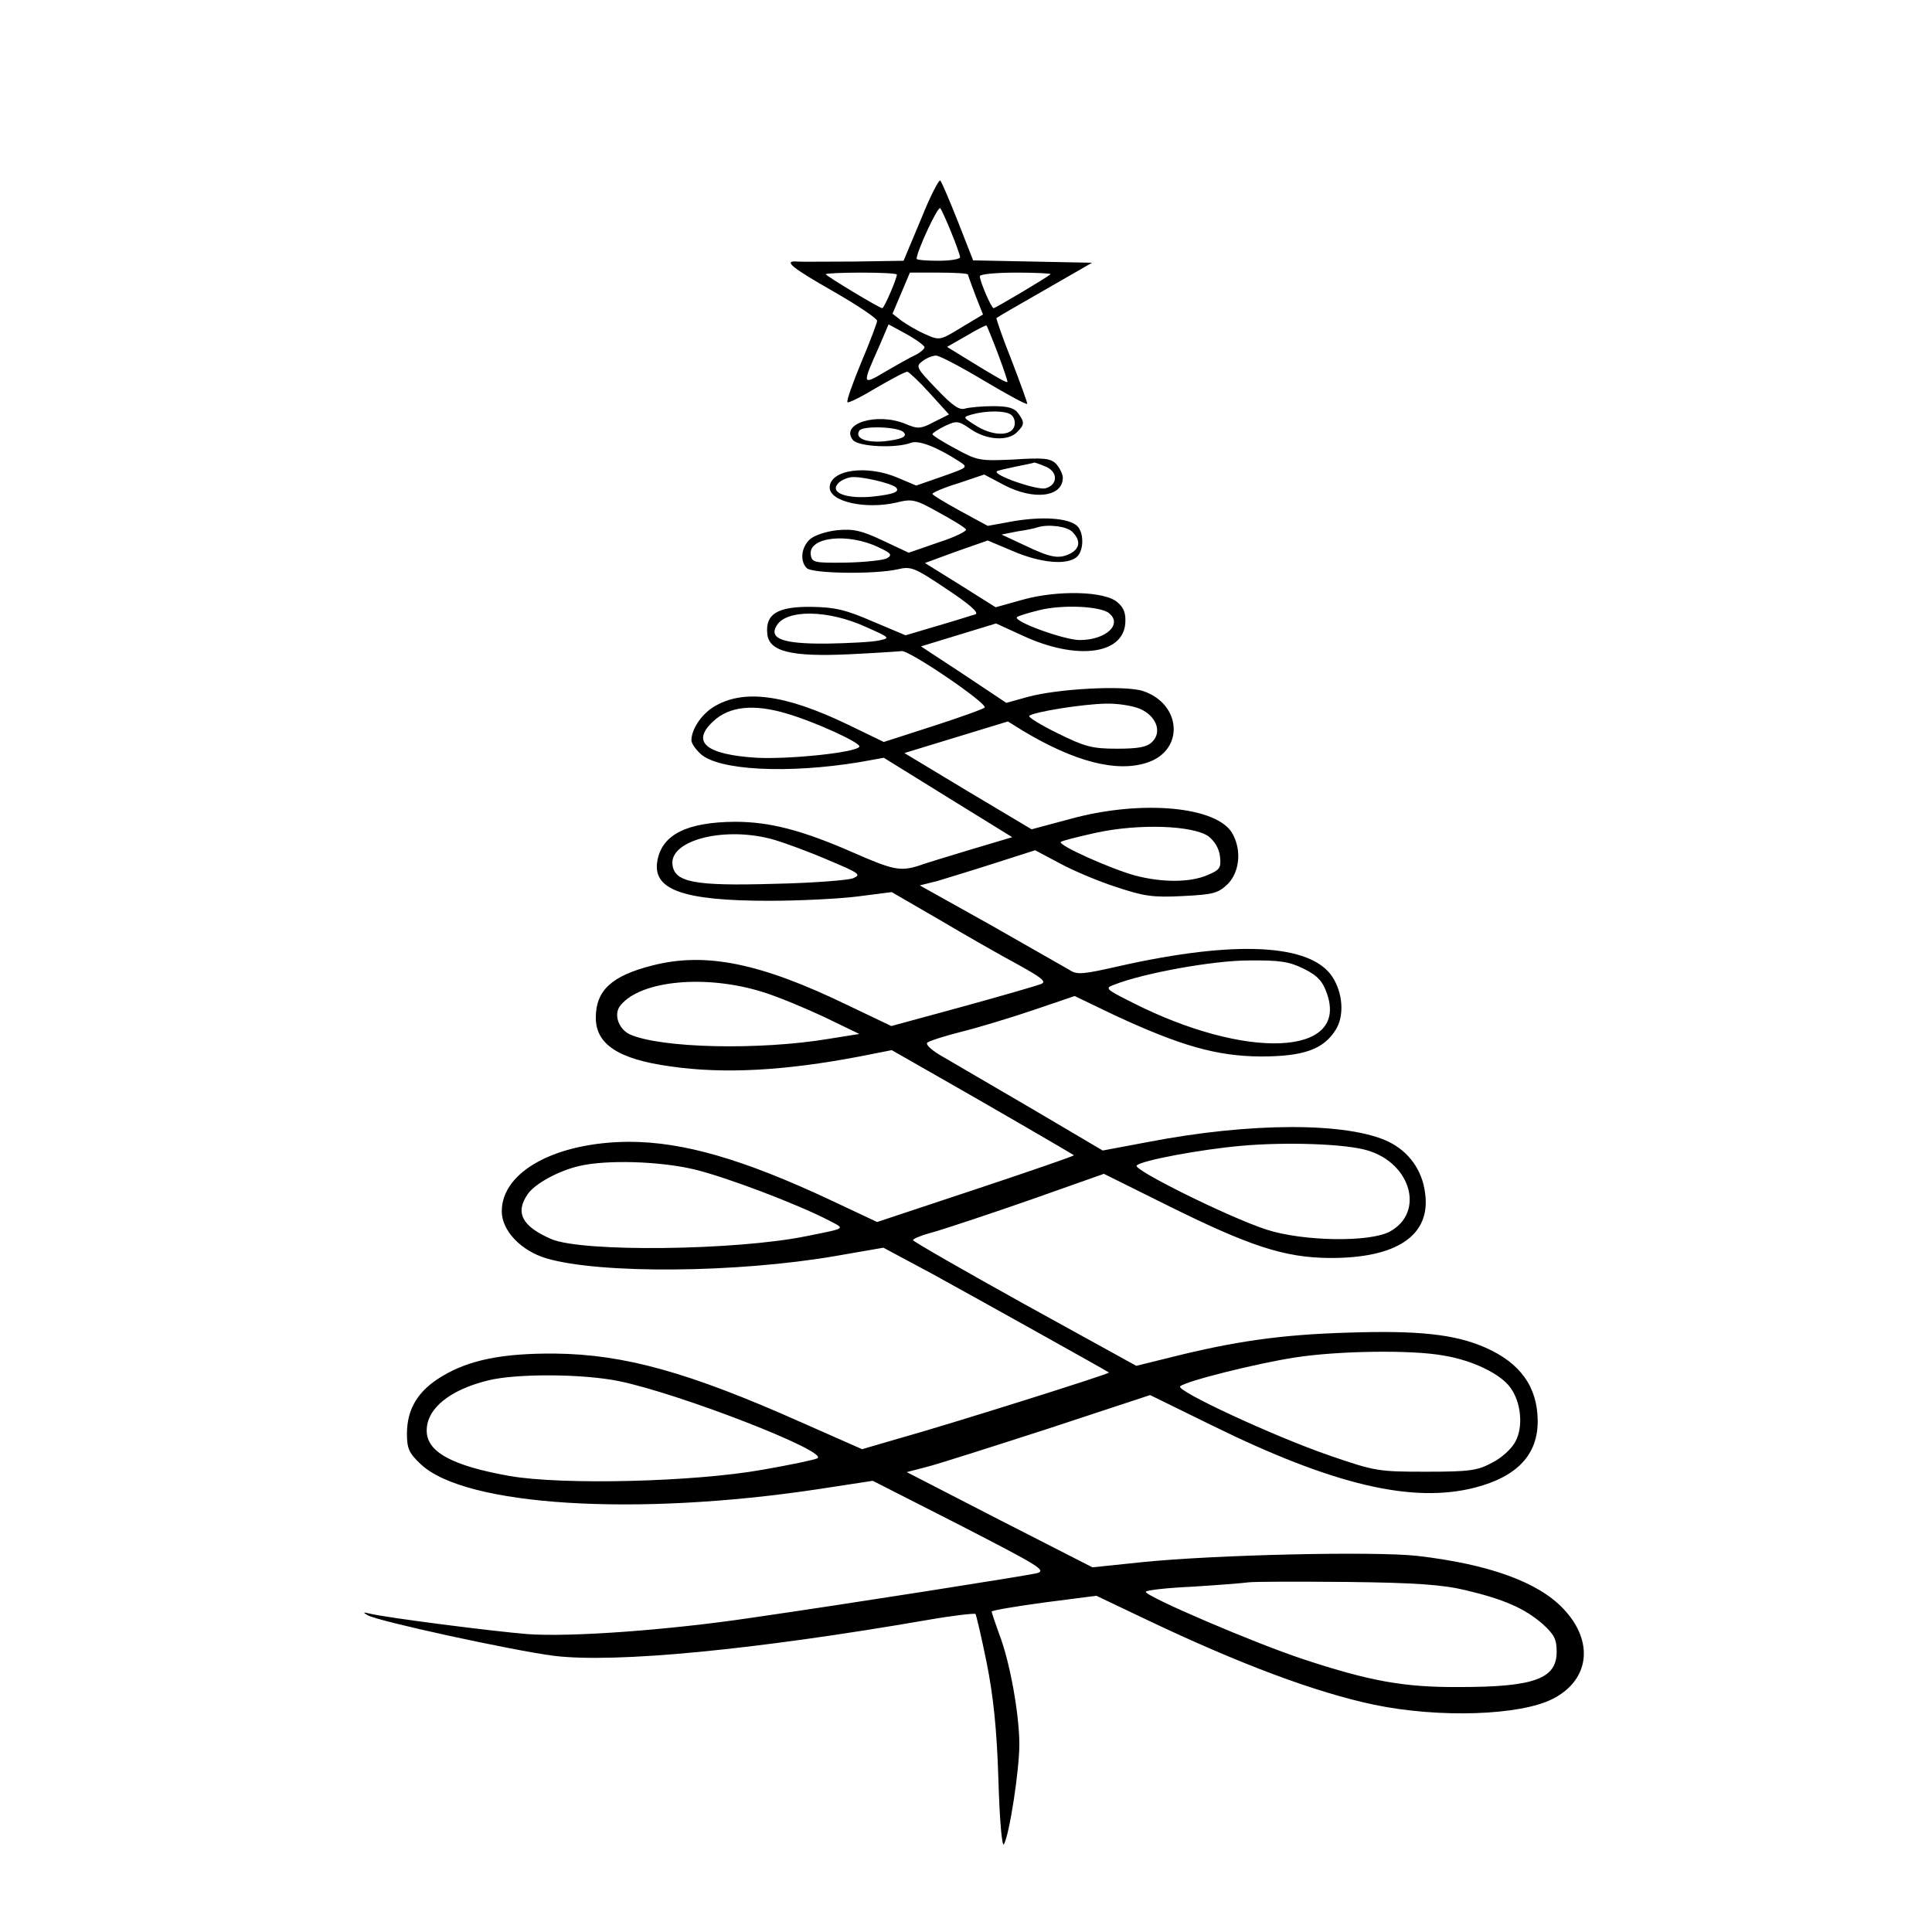 <?xml version="1.0" standalone="no"?>
<!DOCTYPE svg PUBLIC "-//W3C//DTD SVG 20010904//EN"
 "http://www.w3.org/TR/2001/REC-SVG-20010904/DTD/svg10.dtd">
<svg version="1.0" xmlns="http://www.w3.org/2000/svg"
 width="489pt" height="489pt" viewBox="0 0 489 489"
 preserveAspectRatio="xMidYMid meet">
<g transform="translate(0,489) scale(0.1,-0.1)"
fill="#000000" stroke="none">
<path d="M2331 4335 l-44 -105 -126 -2 c-69 0 -134 -1 -143 0 -37 3 -15 -15
92 -76 61 -35 110 -68 110 -74 0 -5 -18 -53 -40 -105 -22 -53 -38 -98 -35
-101 2 -3 36 14 74 37 38 22 73 41 78 40 4 -1 30 -25 56 -54 l49 -54 -38 -19
c-34 -18 -41 -18 -72 -5 -72 30 -167 1 -133 -41 15 -17 109 -21 146 -7 19 8
66 -10 123 -47 23 -15 22 -15 -43 -38 l-66 -23 -45 19 c-80 35 -174 21 -174
-24 0 -36 91 -56 169 -38 40 10 48 8 107 -25 35 -19 66 -38 69 -43 3 -4 -29
-20 -70 -33 l-75 -26 -66 31 c-53 25 -74 30 -115 26 -28 -3 -58 -13 -69 -23
-22 -20 -26 -55 -8 -73 14 -14 173 -16 230 -3 34 8 42 5 124 -50 56 -37 83
-60 73 -64 -8 -2 -51 -16 -96 -29 l-81 -24 -83 35 c-69 30 -96 36 -155 37 -86
1 -117 -18 -112 -68 4 -45 60 -59 208 -52 63 3 123 7 132 8 19 3 220 -134 210
-143 -4 -4 -63 -25 -131 -47 l-124 -40 -91 44 c-160 77 -266 91 -341 44 -30
-19 -55 -56 -55 -84 0 -7 10 -22 23 -34 45 -42 221 -51 403 -21 l61 11 163
-101 162 -100 -104 -31 c-56 -17 -116 -35 -132 -41 -47 -15 -66 -11 -164 32
-132 58 -214 79 -302 79 -121 -1 -184 -32 -196 -98 -14 -74 64 -102 283 -102
75 0 176 5 224 11 l86 11 119 -69 c66 -39 155 -90 198 -113 65 -36 76 -45 60
-51 -10 -4 -100 -30 -198 -57 l-180 -49 -111 53 c-221 107 -360 135 -495 100
-102 -26 -142 -63 -142 -132 0 -67 57 -105 188 -123 137 -20 291 -11 480 25
l81 16 114 -65 c118 -67 342 -197 347 -201 1 -2 -110 -40 -248 -86 l-250 -83
-119 56 c-220 103 -372 147 -509 147 -185 -1 -322 -75 -322 -176 0 -49 49
-100 113 -119 136 -40 483 -37 732 6 l121 21 125 -67 c111 -61 441 -245 446
-249 3 -3 -410 -133 -529 -166 l-96 -28 -154 68 c-285 127 -448 172 -623 174
-133 1 -218 -16 -287 -58 -60 -36 -88 -82 -88 -145 0 -37 5 -49 35 -77 112
-106 544 -133 1007 -63 l137 21 222 -113 c200 -103 219 -114 193 -121 -31 -7
-468 -76 -724 -113 -209 -31 -456 -49 -565 -41 -88 7 -361 42 -400 52 -16 4
-17 3 -5 -4 24 -15 370 -90 472 -103 155 -19 508 15 947 91 63 11 117 17 120
15 2 -3 15 -58 28 -122 17 -85 26 -168 30 -297 3 -102 9 -172 14 -164 14 25
39 187 39 253 0 76 -24 210 -51 279 -10 28 -19 54 -19 57 0 3 60 13 133 23
l132 17 126 -60 c237 -113 430 -185 578 -216 164 -34 369 -27 451 15 94 48
105 146 27 228 -64 68 -189 113 -370 134 -109 12 -511 3 -697 -16 l-125 -13
-235 120 -235 121 50 13 c28 7 166 51 308 97 l258 85 157 -77 c307 -151 508
-198 666 -157 107 28 159 84 158 170 -1 85 -44 145 -132 184 -77 34 -170 44
-349 38 -169 -5 -286 -22 -446 -62 l-89 -22 -283 156 c-155 86 -282 159 -282
162 -1 4 26 14 60 23 33 10 142 46 242 81 l181 64 155 -77 c213 -106 301 -135
416 -136 170 -1 257 57 242 164 -7 58 -41 105 -92 130 -103 50 -350 50 -612
-1 l-112 -21 -178 105 c-98 57 -200 117 -226 132 -27 15 -45 31 -40 36 4 4 44
17 88 28 44 11 126 36 182 55 l103 35 102 -49 c166 -77 257 -103 368 -104 110
0 160 18 191 68 22 35 18 93 -9 134 -55 83 -244 93 -538 27 -92 -21 -108 -23
-127 -10 -12 7 -102 58 -200 114 l-179 100 44 11 c23 7 89 27 145 45 l103 33
62 -33 c35 -19 99 -46 143 -60 69 -23 92 -27 168 -23 79 4 90 7 115 31 29 30
35 84 12 126 -37 70 -231 88 -412 38 l-97 -26 -161 96 -161 97 131 40 131 40
37 -23 c131 -79 239 -107 316 -81 94 31 87 148 -11 181 -46 15 -216 6 -292
-15 l-54 -15 -108 72 -108 71 95 29 95 29 70 -32 c133 -61 250 -47 257 31 2
26 -3 40 -19 54 -31 29 -152 32 -241 7 l-68 -19 -89 56 -90 56 79 29 80 28 64
-27 c70 -30 136 -36 161 -15 19 16 19 64 0 80 -23 19 -87 23 -159 11 l-66 -12
-70 38 c-38 21 -70 40 -70 43 0 3 29 16 66 27 l65 22 51 -27 c75 -39 148 -30
148 19 0 9 -8 25 -17 35 -14 14 -31 16 -107 11 -86 -4 -92 -3 -147 27 -32 17
-59 34 -59 37 0 3 14 12 32 21 30 14 34 13 66 -9 40 -27 93 -30 116 -7 19 19
20 25 3 48 -10 14 -27 18 -64 18 -27 0 -59 -3 -70 -6 -15 -5 -32 7 -73 50 -51
53 -53 57 -35 70 10 8 26 14 34 14 9 0 64 -29 124 -65 59 -35 107 -61 107 -57
0 4 -18 54 -40 111 -23 57 -39 105 -38 106 2 2 57 34 122 71 l120 69 -151 3
-150 3 -38 97 c-21 53 -41 100 -45 105 -3 4 -26 -40 -49 -98z m77 -34 c12 -29
22 -58 22 -62 0 -5 -25 -9 -55 -9 -30 0 -55 2 -55 5 0 18 54 135 60 128 3 -4
16 -32 28 -62z m-138 -106 c0 -10 -32 -85 -37 -85 -7 0 -143 82 -143 86 0 2
41 4 90 4 50 0 90 -2 90 -5z m180 0 c0 -2 9 -26 19 -53 l19 -48 -55 -33 c-54
-33 -55 -33 -91 -17 -21 9 -47 25 -60 34 l-23 18 22 52 22 52 73 0 c41 0 74
-2 74 -5z m209 1 c-8 -8 -140 -86 -144 -86 -6 0 -35 68 -35 81 0 5 41 9 92 9
50 0 89 -2 87 -4z m-319 -185 c0 -4 -10 -13 -22 -19 -13 -6 -47 -25 -76 -42
-61 -36 -61 -36 -16 65 l23 54 46 -25 c25 -14 45 -29 45 -33z m185 -14 c14
-37 25 -70 25 -73 0 -5 -23 8 -114 64 l-39 24 49 28 c27 16 50 28 51 26 1 -1
14 -32 28 -69z m33 -156 c8 -5 12 -17 10 -27 -5 -28 -52 -29 -95 -3 -37 23
-37 23 -13 30 36 10 83 10 98 0z m-271 -45 c11 -11 -5 -18 -49 -23 -47 -4 -75
8 -63 27 8 13 99 10 112 -4z m357 -86 c34 -12 35 -47 2 -56 -22 -5 -132 33
-123 43 2 2 24 7 48 12 24 5 45 9 46 10 1 1 13 -3 27 -9z m-376 -54 c10 -11
-6 -17 -60 -23 -64 -6 -107 9 -88 32 6 8 21 15 33 17 22 4 104 -15 115 -26z
m446 -112 c21 -21 20 -41 -3 -54 -30 -16 -51 -12 -116 19 l-60 28 40 8 c22 3
45 8 50 10 27 9 75 3 89 -11z m-491 -39 c33 -15 36 -20 22 -28 -9 -5 -56 -10
-103 -11 -81 -1 -87 0 -90 20 -6 45 94 56 171 19z m584 -167 c35 -28 -8 -68
-74 -68 -39 0 -169 47 -159 58 3 3 29 11 58 18 57 14 153 10 175 -8z m-615
-35 c61 -27 62 -28 33 -34 -17 -4 -75 -7 -131 -8 -112 -1 -149 12 -128 46 25
41 130 40 226 -4z m693 -207 c42 -18 57 -59 31 -84 -13 -13 -35 -17 -89 -17
-63 0 -81 5 -150 39 -43 21 -75 41 -72 44 10 10 136 30 193 31 29 1 68 -5 87
-13z m-894 -12 c72 -21 190 -75 184 -84 -9 -15 -177 -32 -259 -28 -130 8 -168
40 -110 93 40 37 101 44 185 19z m1068 -311 c16 -13 27 -31 29 -52 3 -28 -1
-33 -32 -46 -44 -19 -115 -19 -183 -1 -62 17 -196 77 -188 85 3 3 43 13 88 23
109 24 247 19 286 -9z m-1098 -9 c30 -9 92 -32 138 -52 76 -32 82 -36 60 -45
-13 -5 -103 -12 -199 -14 -204 -6 -253 4 -258 49 -7 63 137 98 259 62z m1339
-326 c36 -18 48 -32 59 -64 54 -157 -205 -168 -494 -21 -68 34 -69 36 -44 45
74 29 250 61 339 61 80 1 103 -3 140 -21z m-1369 -59 c36 -11 106 -40 155 -63
l89 -43 -75 -12 c-178 -30 -428 -24 -506 11 -29 14 -42 52 -23 74 52 63 217
78 360 33z m1531 -401 c110 -33 144 -157 56 -205 -51 -28 -221 -25 -313 5 -95
31 -339 152 -328 162 12 13 163 41 266 50 113 10 264 5 319 -12z m-1704 -48
c79 -19 259 -87 340 -129 42 -22 46 -19 -58 -40 -177 -36 -567 -41 -645 -7
-74 32 -92 67 -59 114 18 26 78 59 131 71 69 16 203 12 291 -9z m1896 -471
c73 -12 143 -46 168 -80 28 -37 34 -99 14 -137 -9 -18 -35 -42 -59 -54 -37
-20 -56 -23 -167 -23 -121 0 -129 1 -245 41 -142 49 -389 164 -378 175 13 13
193 58 290 73 108 17 295 20 377 5z m-2086 -65 c154 -32 530 -178 501 -195 -8
-4 -70 -17 -139 -29 -174 -31 -505 -39 -639 -16 -147 26 -211 61 -211 115 0
56 58 103 155 127 72 18 242 17 333 -2z m2142 -529 c97 -23 149 -46 194 -85
30 -27 36 -39 36 -71 0 -68 -57 -89 -246 -89 -140 -1 -227 15 -394 70 -122 40
-400 159 -400 171 0 4 53 10 118 13 64 4 128 9 142 11 14 2 126 2 250 1 174
-2 242 -7 300 -21z"/>
</g>
</svg>
